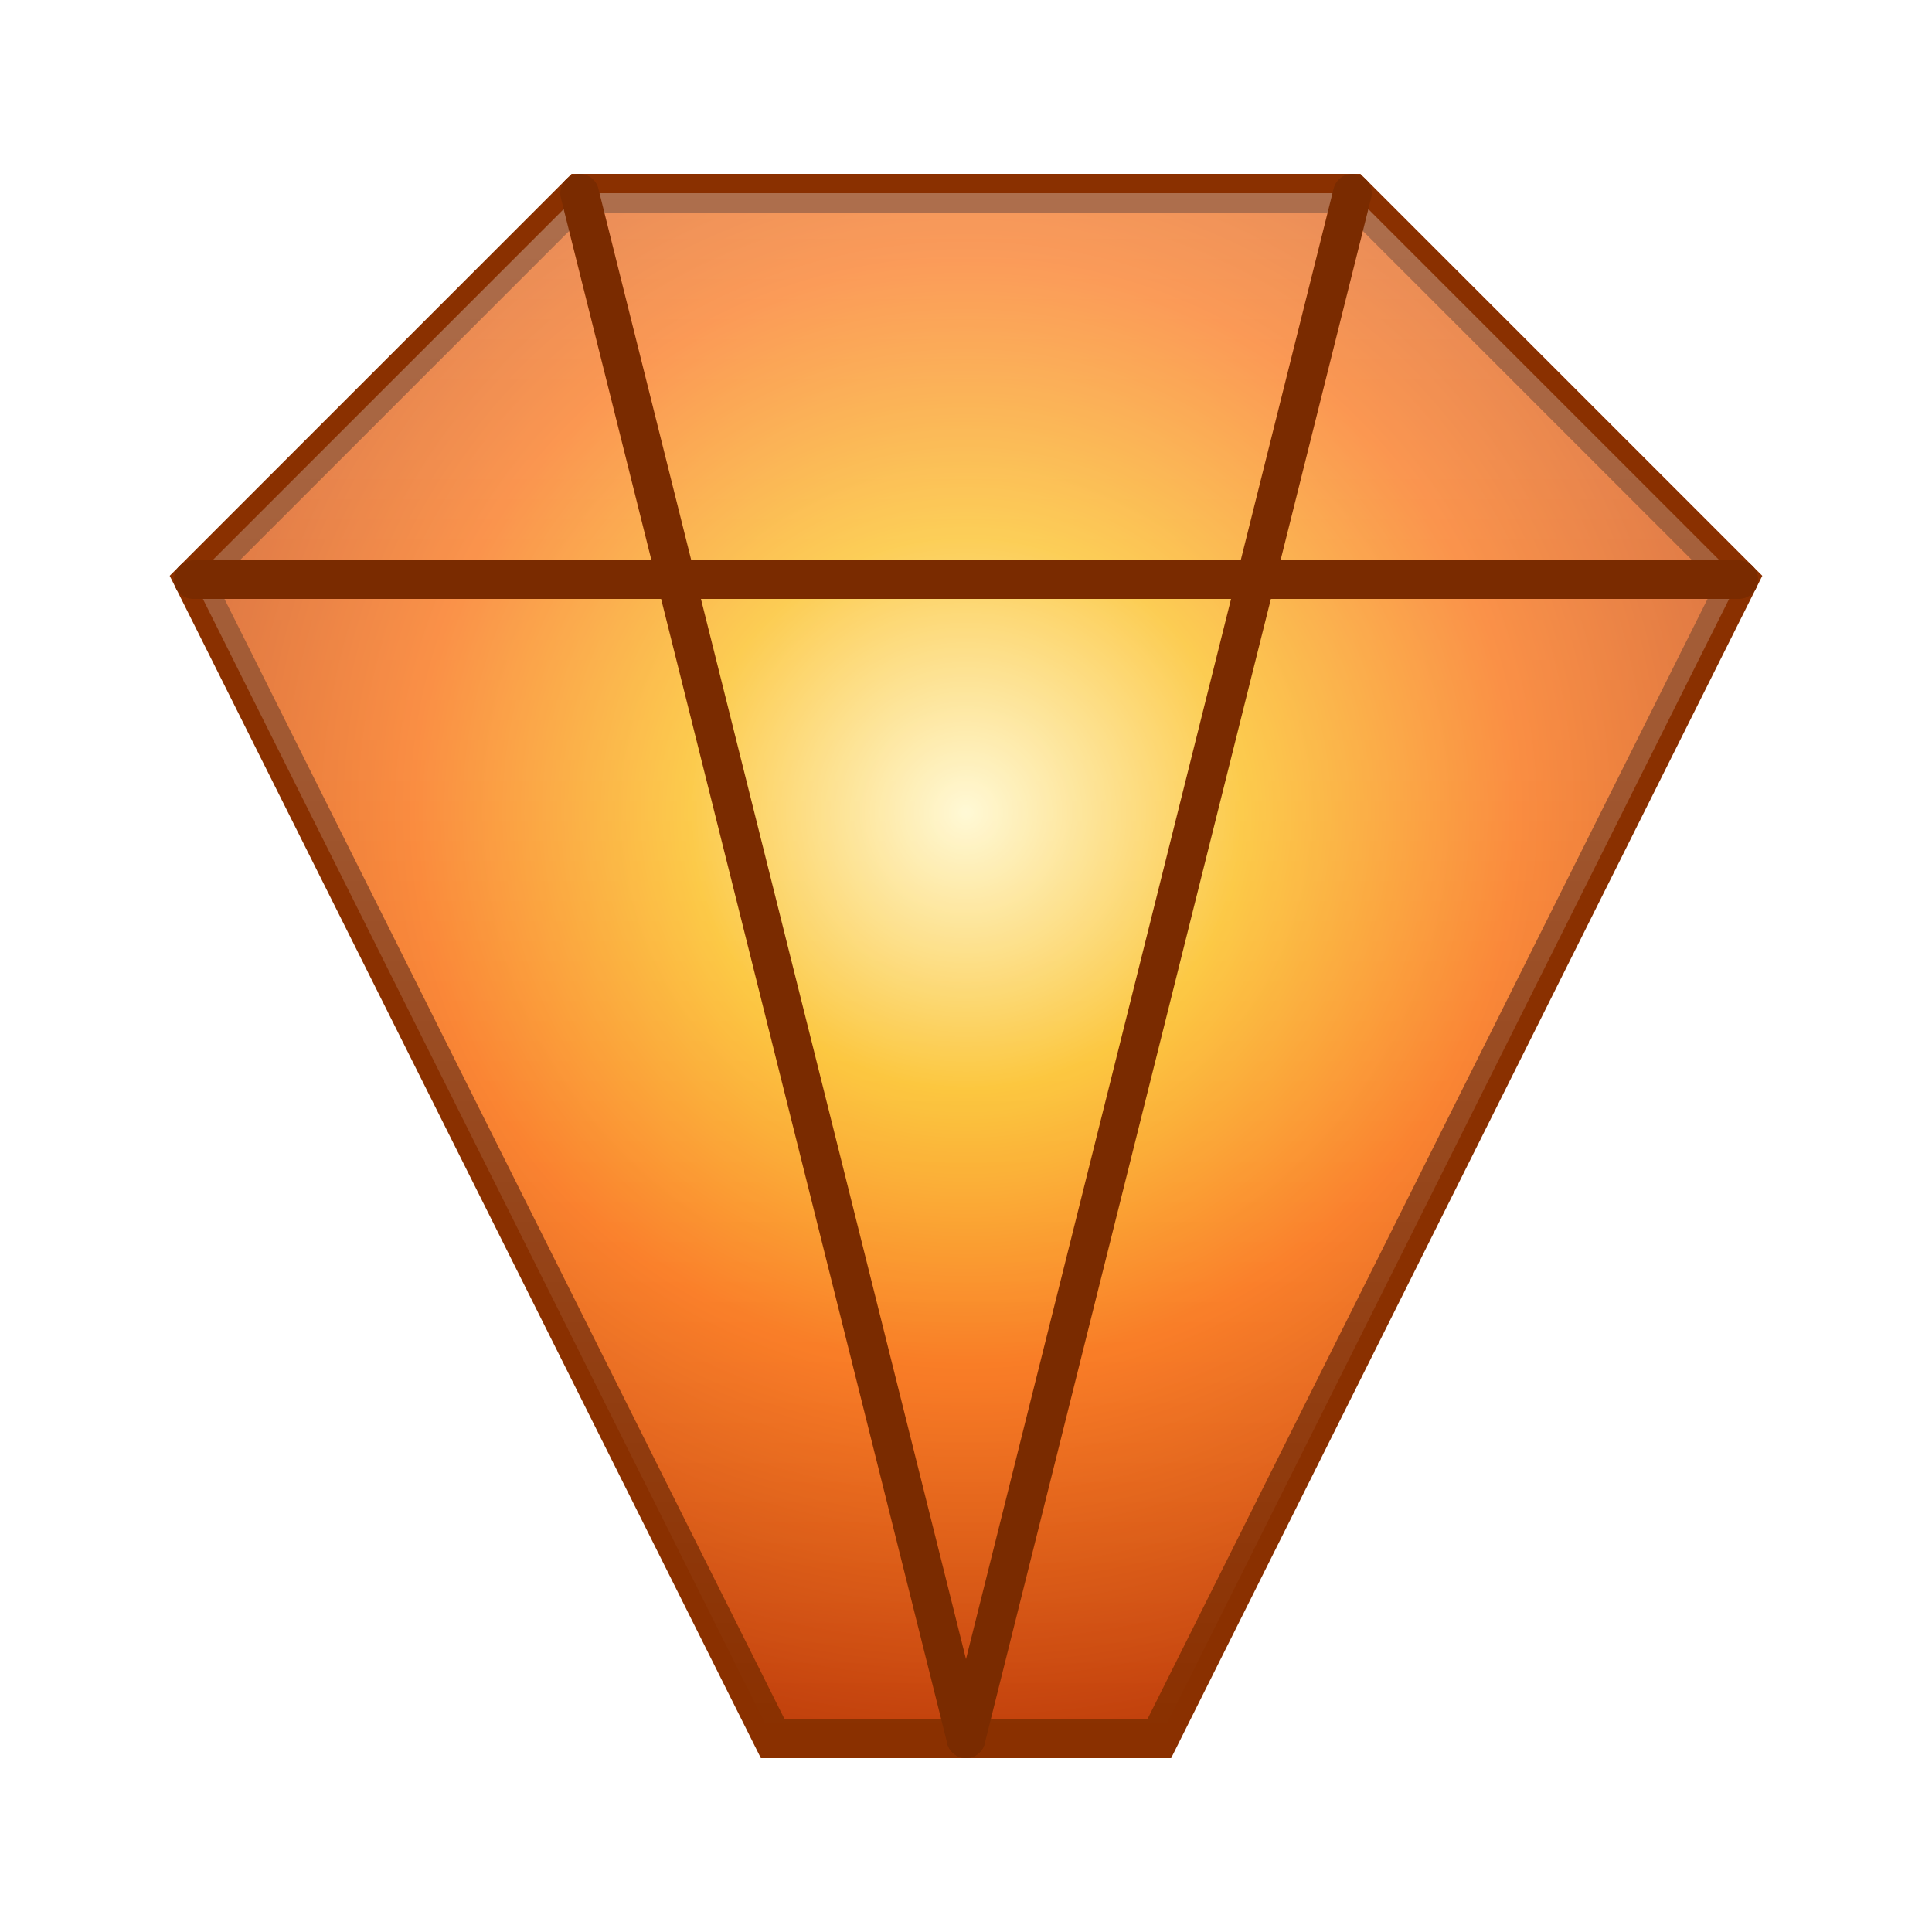 <svg width="120" height="120" viewBox="0 0 100 100" xmlns="http://www.w3.org/2000/svg" shape-rendering="geometricPrecision">
  <defs>
    <radialGradient id="goldRadial" cx="50%" cy="40%" r="60%">
      <stop offset="0%" stop-color="#fff7cc" />
      <stop offset="30%" stop-color="#fbbf24" />
      <stop offset="60%" stop-color="#f97316" />
      <stop offset="100%" stop-color="#c2410c" />
    </radialGradient>
    <linearGradient id="shine" x1="0" y1="0" x2="0" y2="1">
      <stop offset="0%" stop-color="white" stop-opacity="0.3"/>
      <stop offset="100%" stop-color="white" stop-opacity="0"/>
    </linearGradient>
    <filter id="softShadow" x="-50%" y="-50%" width="200%" height="200%">
      <feDropShadow dx="0" dy="1" stdDeviation="1.2" flood-color="#a04000" flood-opacity="0.25"/>
      <feDropShadow dx="0" dy="0" stdDeviation="0.6" flood-color="#ffd45b" flood-opacity="0.3"/>
    </filter>
  </defs>
  <polygon points="10,30 30,10 70,10 90,30 60,90 40,90"
           fill="url(#goldRadial)" stroke="#8a3000" stroke-width="2" filter="url(#softShadow)" />
  <polygon points="10,30 30,10 70,10 90,30 60,90 40,90"
           fill="url(#shine)" />
  <line x1="30" y1="10" x2="50" y2="90" stroke="#7a2b00" stroke-width="2" stroke-linecap="round"/>
  <line x1="70" y1="10" x2="50" y2="90" stroke="#7a2b00" stroke-width="2" stroke-linecap="round"/>
  <line x1="10" y1="30" x2="90" y2="30" stroke="#7a2b00" stroke-width="2" stroke-linecap="round"/>
</svg>